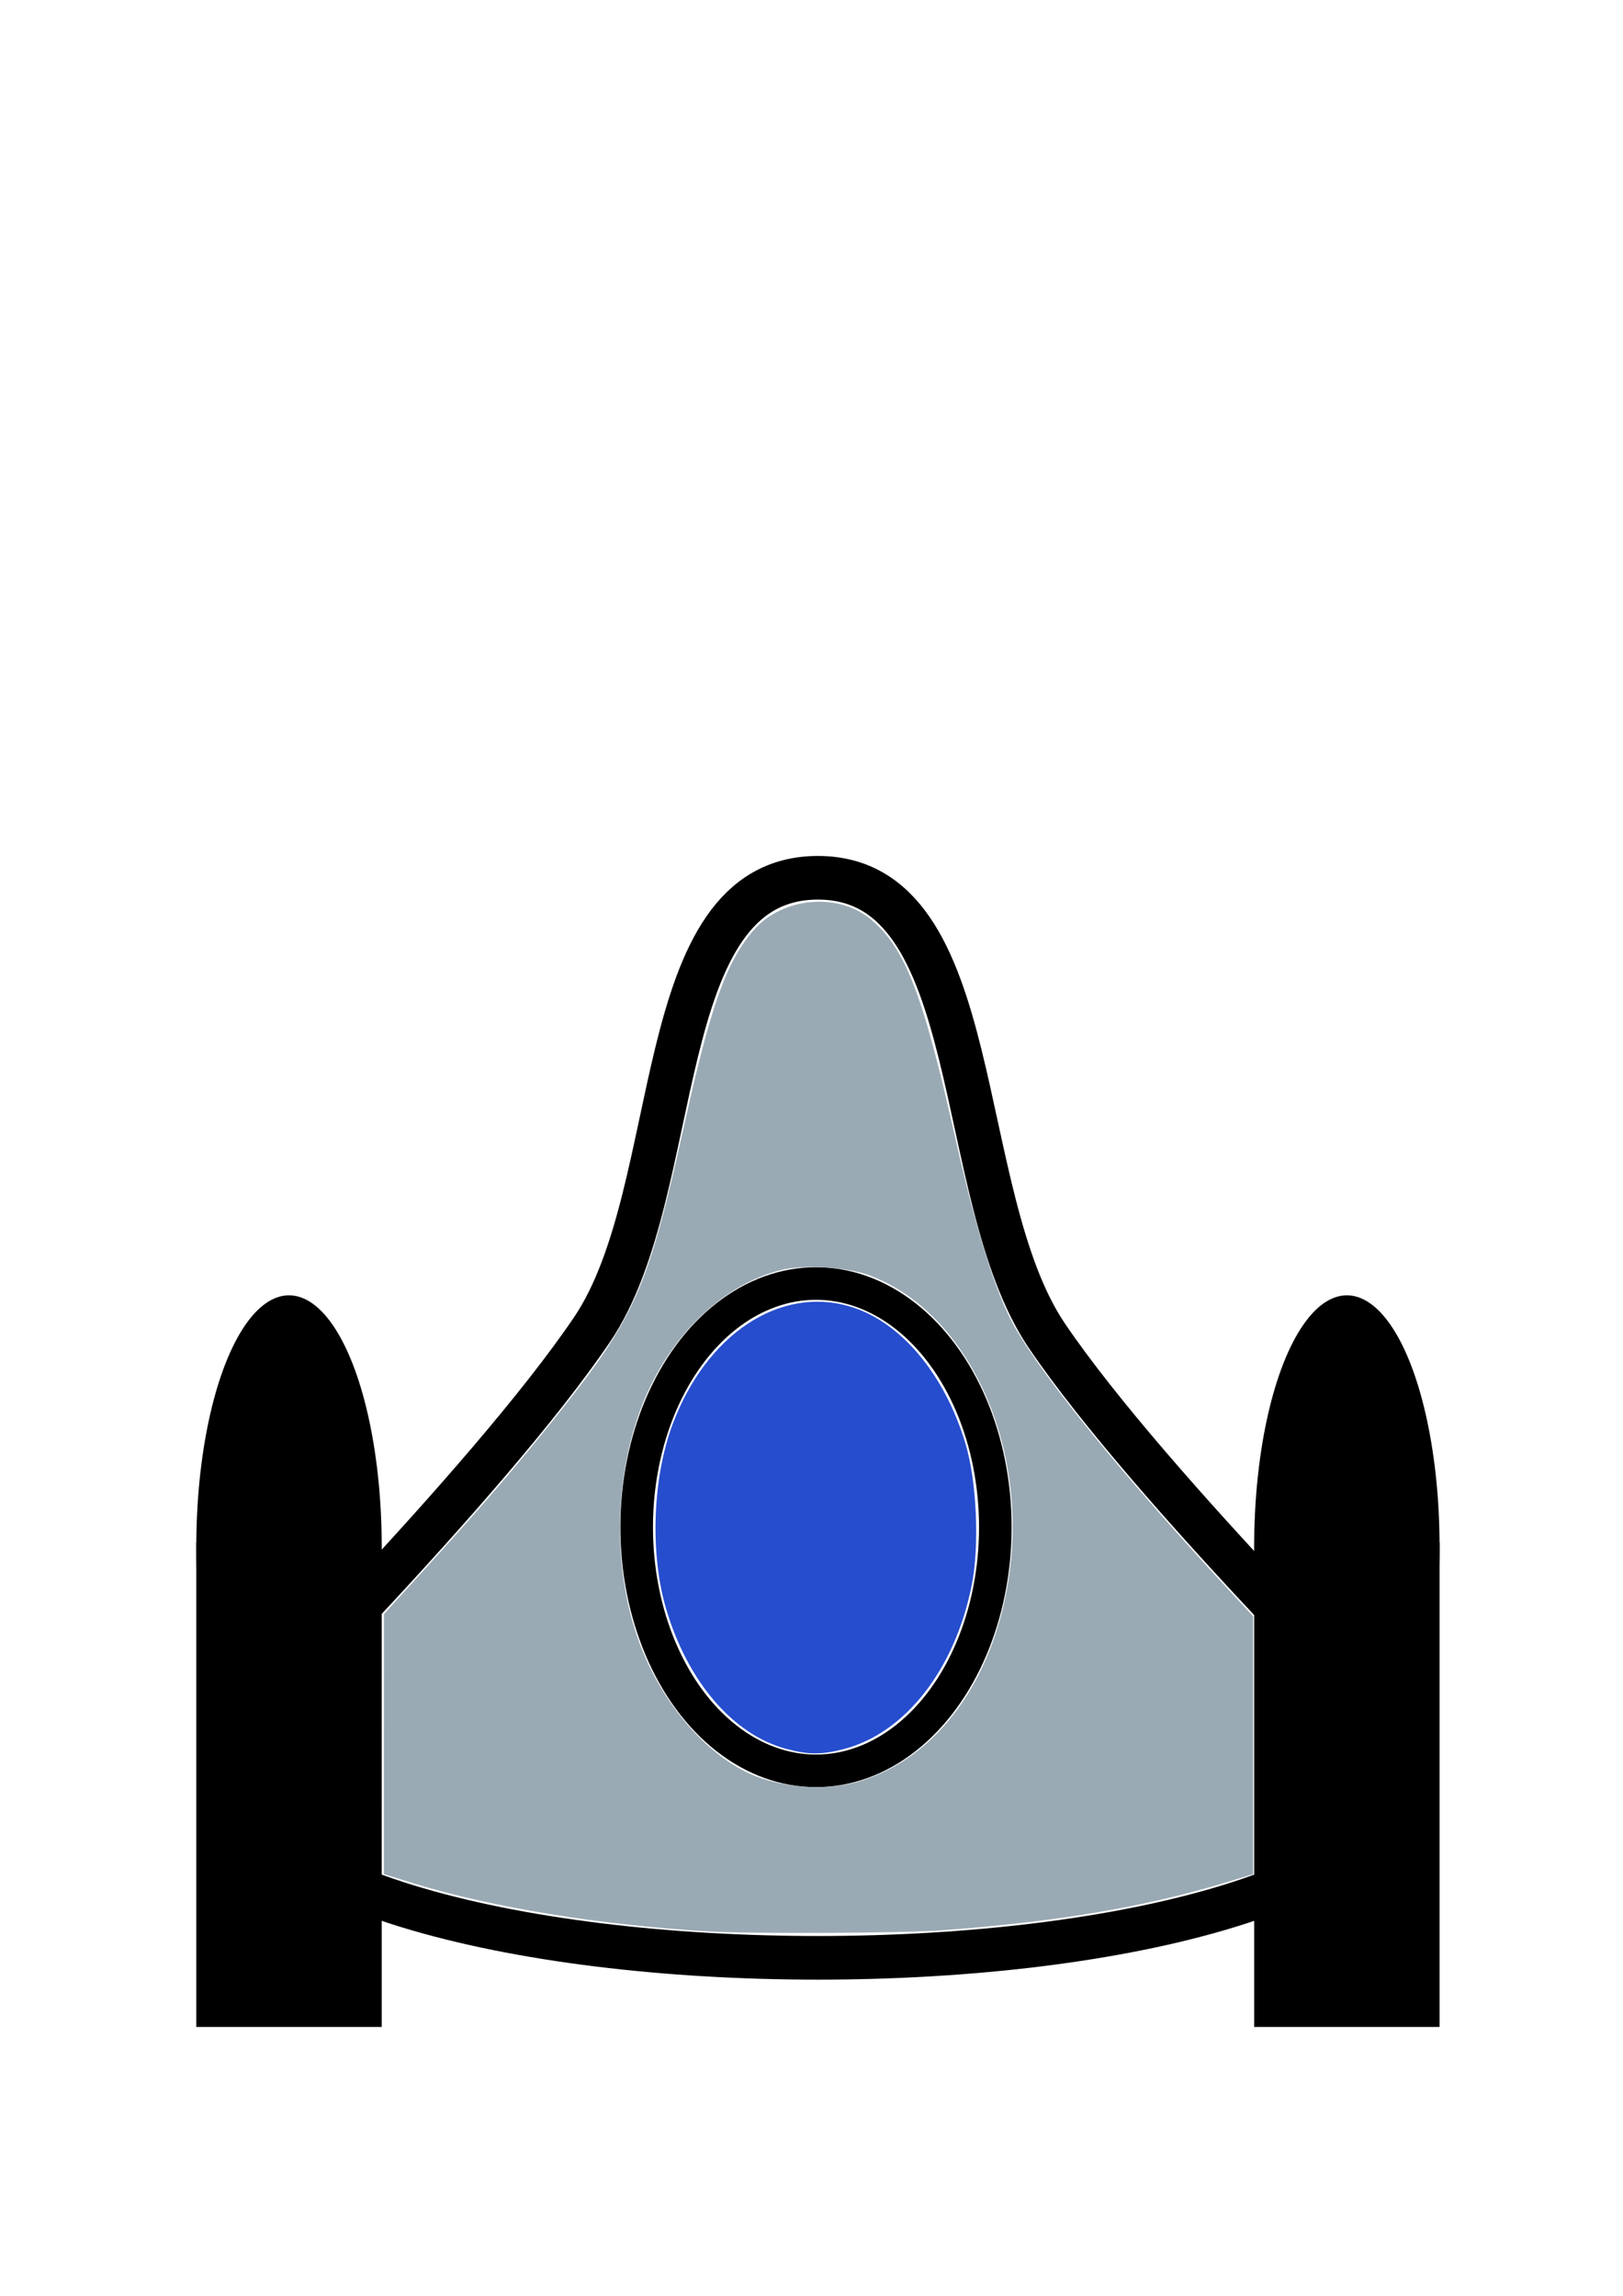 <?xml version="1.0" encoding="UTF-8" standalone="no"?>
<!-- Created with Inkscape (http://www.inkscape.org/) -->

<svg
   xmlns:dc="http://purl.org/dc/elements/1.1/"
   xmlns:cc="http://creativecommons.org/ns#"
   xmlns:rdf="http://www.w3.org/1999/02/22-rdf-syntax-ns#"
   xmlns:svg="http://www.w3.org/2000/svg"
   xmlns="http://www.w3.org/2000/svg"
   xmlns:sodipodi="http://sodipodi.sourceforge.net/DTD/sodipodi-0.dtd"
   xmlns:inkscape="http://www.inkscape.org/namespaces/inkscape"
   width="210mm"
   height="297mm"
   viewBox="0 0 744.094 1052.362"
   id="svg2"
   version="1.1"
   inkscape:version="0.91 r13725"
   sodipodi:docname="ship_player.svg">
  <title
     id="title4224">Ship model</title>
  <defs
     id="defs4" />
  <sodipodi:namedview
     id="base"
     pagecolor="#ffffff"
     bordercolor="#666666"
     borderopacity="1.0"
     inkscape:pageopacity="0.0"
     inkscape:pageshadow="2"
     inkscape:zoom="0.35"
     inkscape:cx="534.28683"
     inkscape:cy="282.03551"
     inkscape:document-units="px"
     inkscape:current-layer="layer1"
     showgrid="false"
     showguides="true"
     inkscape:guide-bbox="true"
     inkscape:window-width="1366"
     inkscape:window-height="705"
     inkscape:window-x="-8"
     inkscape:window-y="-8"
     inkscape:window-maximized="1">
    <sodipodi:guide
       position="-580,250"
       orientation="0,1"
       id="guide4136"
       inkscape:label=""
       inkscape:color="rgb(0,0,255)" />
    <sodipodi:guide
       position="375,250"
       orientation="1,0"
       id="guide4138"
       inkscape:label=""
       inkscape:color="rgb(0,0,255)" />
    <sodipodi:guide
       position="175,250"
       orientation="1,0"
       id="guide4140"
       inkscape:label=""
       inkscape:color="rgb(0,0,255)" />
    <sodipodi:guide
       position="575,250"
       orientation="1,0"
       id="guide4142"
       inkscape:label=""
       inkscape:color="rgb(0,0,255)" />
    <sodipodi:guide
       position="375,650"
       orientation="0,1"
       id="guide4144"
       inkscape:label=""
       inkscape:color="rgb(0,0,255)" />
    <sodipodi:guide
       position="375,345.472"
       orientation="0,1"
       id="guide4152" />
    <sodipodi:guide
       position="375,458.609"
       orientation="0,1"
       id="guide4154" />
    <sodipodi:guide
       position="375,345.472"
       orientation="0,1"
       id="guide4160" />
    <sodipodi:guide
       position="375,301.025"
       orientation="0,1"
       id="guide4162" />
    <sodipodi:guide
       position="375,191.929"
       orientation="0,1"
       id="guide4164" />
    <sodipodi:guide
       position="90,190"
       orientation="1,0"
       id="guide4168"
       inkscape:label=""
       inkscape:color="rgb(0,0,255)" />
    <sodipodi:guide
       position="660,191.929"
       orientation="1,0"
       id="guide4170"
       inkscape:label=""
       inkscape:color="rgb(0,0,255)" />
    <sodipodi:guide
       position="375,123.239"
       orientation="0,1"
       id="guide4176" />
  </sodipodi:namedview>
  <g
     inkscape:label="Layer 1"
     inkscape:groupmode="layer"
     id="layer1">
    <path
       style="fill:none;fill-rule:evenodd;stroke:#000000;stroke-width:20;stroke-linecap:round;stroke-linejoin:round;stroke-miterlimit:4;stroke-dasharray:none;stroke-opacity:1"
       d="m 100.714,802.362 c 0,0 122.723,-121.848 170.813,-193.054 C 314.692,545.395 297.308,402.362 375,402.362 c 77.692,0 61.084,145.213 104.996,209.992 47.598,70.216 169.29,190.008 169.29,190.008 0,126.761 -548.571,126.761 -548.571,0 z"
       id="path4146"
       inkscape:connector-curvature="0"
       sodipodi:nodetypes="cszscc"
       inkscape:export-xdpi="31.58"
       inkscape:export-ydpi="31.58" />
    <ellipse
       style="fill:none;fill-opacity:1;stroke:#000000;stroke-width:14.939;stroke-miterlimit:4;stroke-dasharray:none;stroke-opacity:1"
       id="path4158"
       cx="374.112"
       cy="700.034"
       inkscape:transform-center-x="1.4681287"
       rx="82.214"
       ry="111.69"
       inkscape:transform-center-y="5.0820953e-005"
       inkscape:export-xdpi="31.58"
       inkscape:export-ydpi="31.58" />
    <rect
       style="fill:#000000;fill-opacity:1;stroke-width:20;stroke-linecap:round;stroke-linejoin:round;stroke-miterlimit:4;stroke-dasharray:none"
       id="rect4172"
       width="85"
       height="222.234"
       x="90"
       y="706.89"
       ry="0"
       inkscape:export-xdpi="31.58"
       inkscape:export-ydpi="31.58" />
    <rect
       style="fill:#000000;fill-opacity:1;stroke-width:20;stroke-linecap:round;stroke-linejoin:round;stroke-miterlimit:4;stroke-dasharray:none"
       id="rect4174"
       width="85"
       height="222.234"
       x="575"
       y="706.89"
       inkscape:export-xdpi="31.58"
       inkscape:export-ydpi="31.58" />
    <ellipse
       style="fill:#000000;fill-opacity:1;stroke-width:20;stroke-linecap:round;stroke-linejoin:round;stroke-miterlimit:4;stroke-dasharray:none"
       id="path4183"
       cx="132.5"
       cy="708.837"
       rx="42.5"
       ry="115.084"
       inkscape:export-xdpi="31.58"
       inkscape:export-ydpi="31.58" />
    <ellipse
       style="fill:#000000;fill-opacity:1;stroke-width:20;stroke-linecap:round;stroke-linejoin:round;stroke-miterlimit:4;stroke-dasharray:none"
       id="path4185"
       cx="617.5"
       cy="708.837"
       rx="42.5"
       ry="115.084"
       inkscape:export-xdpi="31.58"
       inkscape:export-ydpi="31.58" />
    <path
       style="fill:#264dce;fill-opacity:1;stroke:none;stroke-width:14.286;stroke-linecap:round;stroke-linejoin:round;stroke-miterlimit:4;stroke-dasharray:none;stroke-opacity:1"
       d="m 360.438,801.652 c -24.365,-6.519 -45.184,-30.8 -55.052,-64.209 -7.474,-25.303 -6.224,-60.048 3.049,-84.751 15.365,-40.932 48.879,-63.233 80.995,-53.897 23.25,6.759 43.629,30.895 53.243,63.057 5.17,17.296 6.444,46.843 2.8,64.947 -7.761,38.563 -30.461,67.612 -58.549,74.926 -10.348,2.695 -16.202,2.678 -26.486,-0.073 z"
       id="path4193"
       inkscape:connector-curvature="0"
       inkscape:export-xdpi="31.58"
       inkscape:export-ydpi="31.58" />
    <path
       style="fill:#9aaab4;fill-opacity:1;stroke:none;stroke-width:10;stroke-linecap:round;stroke-linejoin:round;stroke-miterlimit:4;stroke-dasharray:none;stroke-opacity:1"
       d="m 324.564,885.316 c -49.27,-2.893 -99.383,-11.059 -134.643,-21.938 l -13.929,-4.298 0.016,-59.601 0.016,-59.601 18.913,-20.813 c 26.489,-29.151 41.082,-46.103 59.343,-68.937 37.196,-46.51 42.654,-58.896 59.598,-135.25 11.972,-53.946 19.138,-74.029 31.548,-88.409 13.162,-15.251 38.872,-17.622 53.911,-4.973 15.653,13.166 23.653,33.742 38.214,98.296 10.203,45.232 18.968,73.21 27.78,88.672 13.53,23.742 49.583,68 98.161,120.501 l 11.071,11.965 0,59.071 0,59.071 -11.786,3.588 c -37.805,11.51 -78.59,18.38 -131.786,22.199 -18.116,1.301 -87.027,1.597 -106.429,0.458 z m 70.207,-68.995 c 35.021,-10.964 60.559,-45.994 67.707,-92.872 9.274,-60.82 -18.545,-121.638 -63.438,-138.691 -10.237,-3.888 -29.825,-5.213 -40.36,-2.729 -27.947,6.589 -53.412,31.908 -65.392,65.017 -11.585,32.017 -12.062,71.186 -1.253,102.831 9.288,27.191 28.046,50.895 48.898,61.79 15.032,7.855 37.428,9.79 53.838,4.653 z"
       id="path4222"
       inkscape:connector-curvature="0"
       inkscape:export-xdpi="31.58"
       inkscape:export-ydpi="31.58" />
  </g>
</svg>
